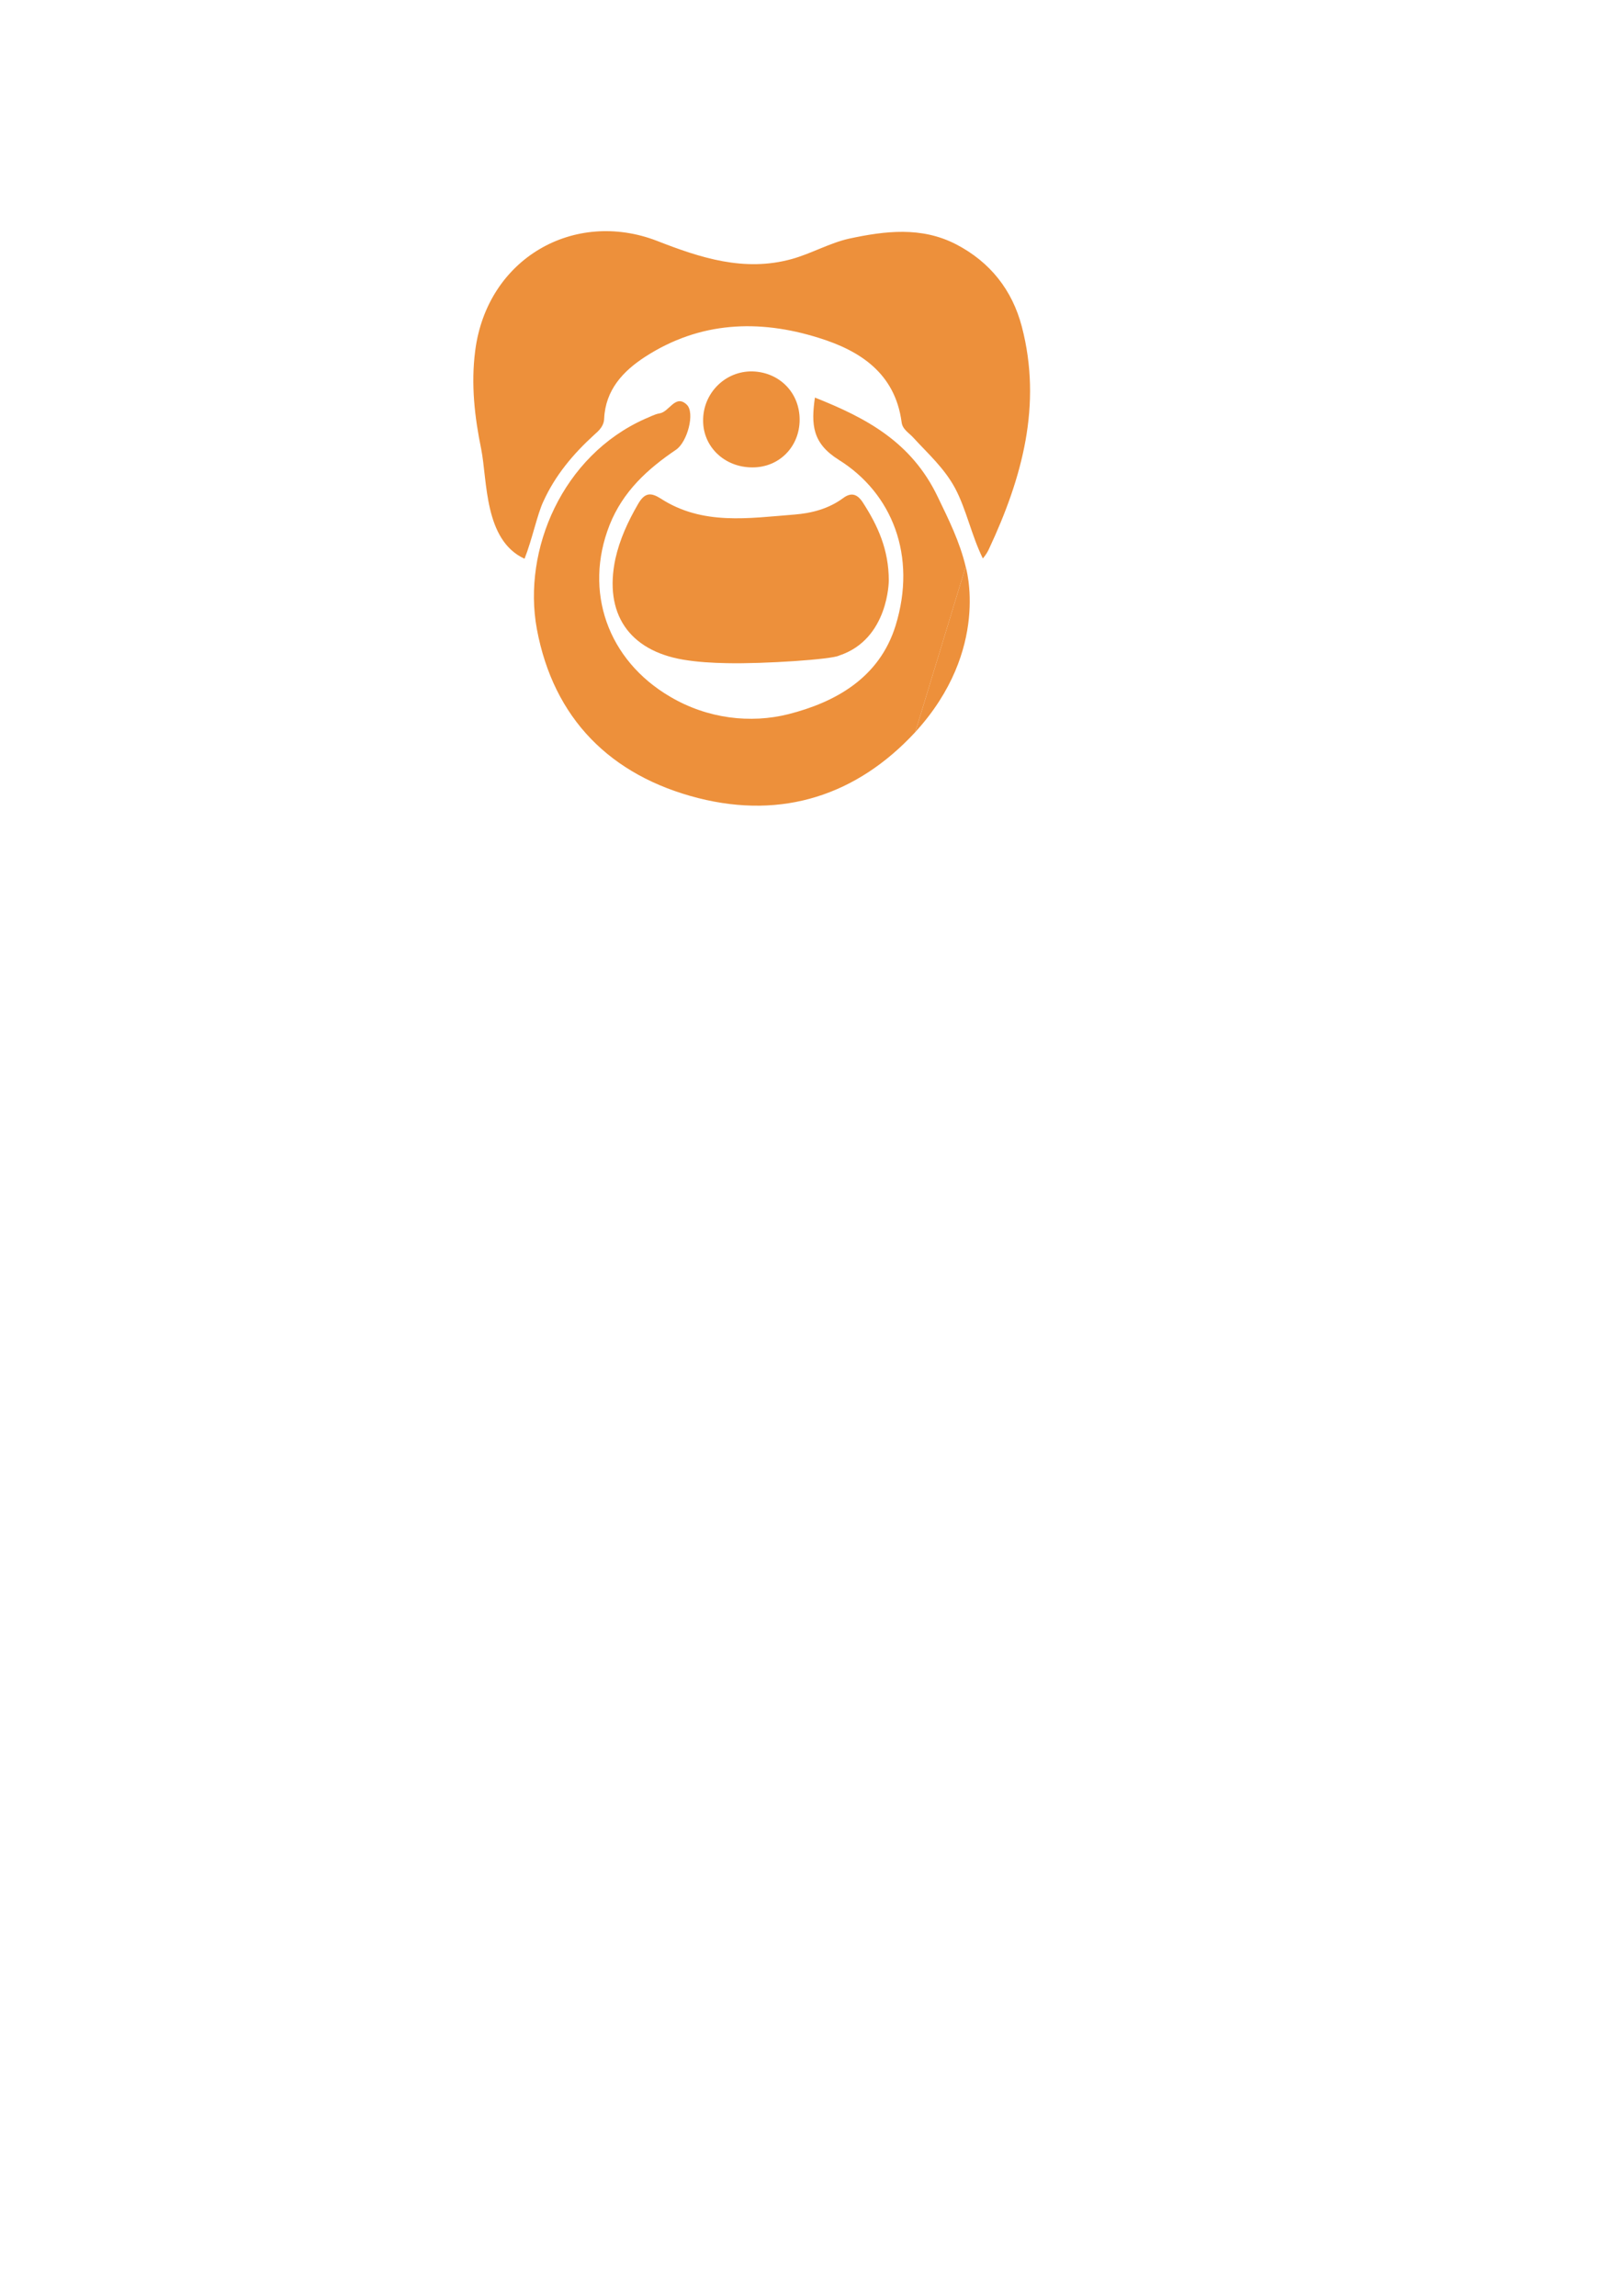 <?xml version="1.0" encoding="utf-8"?>
<!-- Generator: Adobe Illustrator 22.0.0, SVG Export Plug-In . SVG Version: 6.00 Build 0)  -->
<svg version="1.1" id="Capa_1" xmlns="http://www.w3.org/2000/svg" xmlns:xlink="http://www.w3.org/1999/xlink" x="0px" y="0px"
	 viewBox="0 0 595.3 841.9" style="enable-background:new 0 0 595.3 841.9;" xml:space="preserve">
<style type="text/css">
	.st0{fill:#ED903B;}
</style>
<g>
	<path class="st0" d="M192.4,204.9c-14.9-6.8-13.6-28.7-15.9-40.2c-2.4-11.7-3.8-23.7-2.2-36.1c4.4-34,36.4-51.9,66.6-40.3
		C257,94.6,273,99.8,290.4,95c7.2-2,13.9-5.9,21.1-7.5c13.1-2.8,26.4-4.5,39.2,2.1c12.5,6.5,20.6,16.8,24.1,30.2
		c7.5,28.7,0.1,55.5-12,81.4c-0.4,0.9-1.1,2.2-2.3,3.6c-4.2-8.5-6-17.9-10.2-25.8c-4-7.4-9.9-12.6-15.3-18.5c-1.6-1.8-4-3-4.3-5.7
		c-2.4-17.9-15.2-26.2-30.4-30.9c-22-6.9-43.6-6-63.6,6.9c-8.2,5.3-14.6,12.2-15.1,22.7c-0.1,2.8-1.9,4.4-3.7,6
		c-7.7,7-14.3,14.9-18.6,24.4C197.1,188.5,195.2,197.8,192.4,204.9"/>
	<path class="st0" d="M354.2,207.8c-2.2-9.2-6.2-17.2-10.3-25.7c-9.6-20-26.1-28.8-45-36.3c-1.4,9.9-1,16.7,8.7,22.8
		c19.6,12.2,28.8,35.2,20.9,60.8c-6,19.4-22.4,28.2-39.3,32.5c-13.9,3.5-29.7,1.7-43.4-6.4c-22.9-13.4-31.8-38.6-22.2-63
		c4.9-12.3,13.9-20.5,24.4-27.6c4.1-2.8,7-13.5,3.9-16.5c-4.2-4-6.4,2.7-10,3.2c-1.8,0.3-3.5,1.3-5.3,2c-30.3,13.5-45,48-39.7,77
		c6.1,32.9,27,53.9,59.3,62.1c30.9,7.8,58.1-1.1,79.5-24.2"/>
	<path class="st0" d="M326,212.9c0-11.3-4-20.1-9.5-28.6c-2.2-3.4-4.5-3.7-7.3-1.6c-5.3,3.9-11.5,5.5-17.8,6
		c-16.7,1.3-33.7,4.1-49.1-5.9c-3.5-2.2-5.8-2.3-8.3,2.1c-3.7,6.4-6.7,12.9-8.3,20.1c-4.2,20,5,33.5,24.8,36.9
		c5.4,0.9,10.7,1.2,16.1,1.3c13.8,0.3,38.7-1.4,41.2-2.8C326,234.4,326,212.9,326,212.9"/>
	<path class="st0" d="M293.3,153.9c0,10-7.6,17.6-17.4,17.5c-10.1,0-18-7.5-18-17.1c-0.1-10.1,8.1-18.3,18.1-18.1
		C285.9,136.5,293.3,144,293.3,153.9"/>
	<path class="st0" d="M354.2,207.8c0,0,9.3,30.3-18.5,60.7"/>
</g>
</svg>
